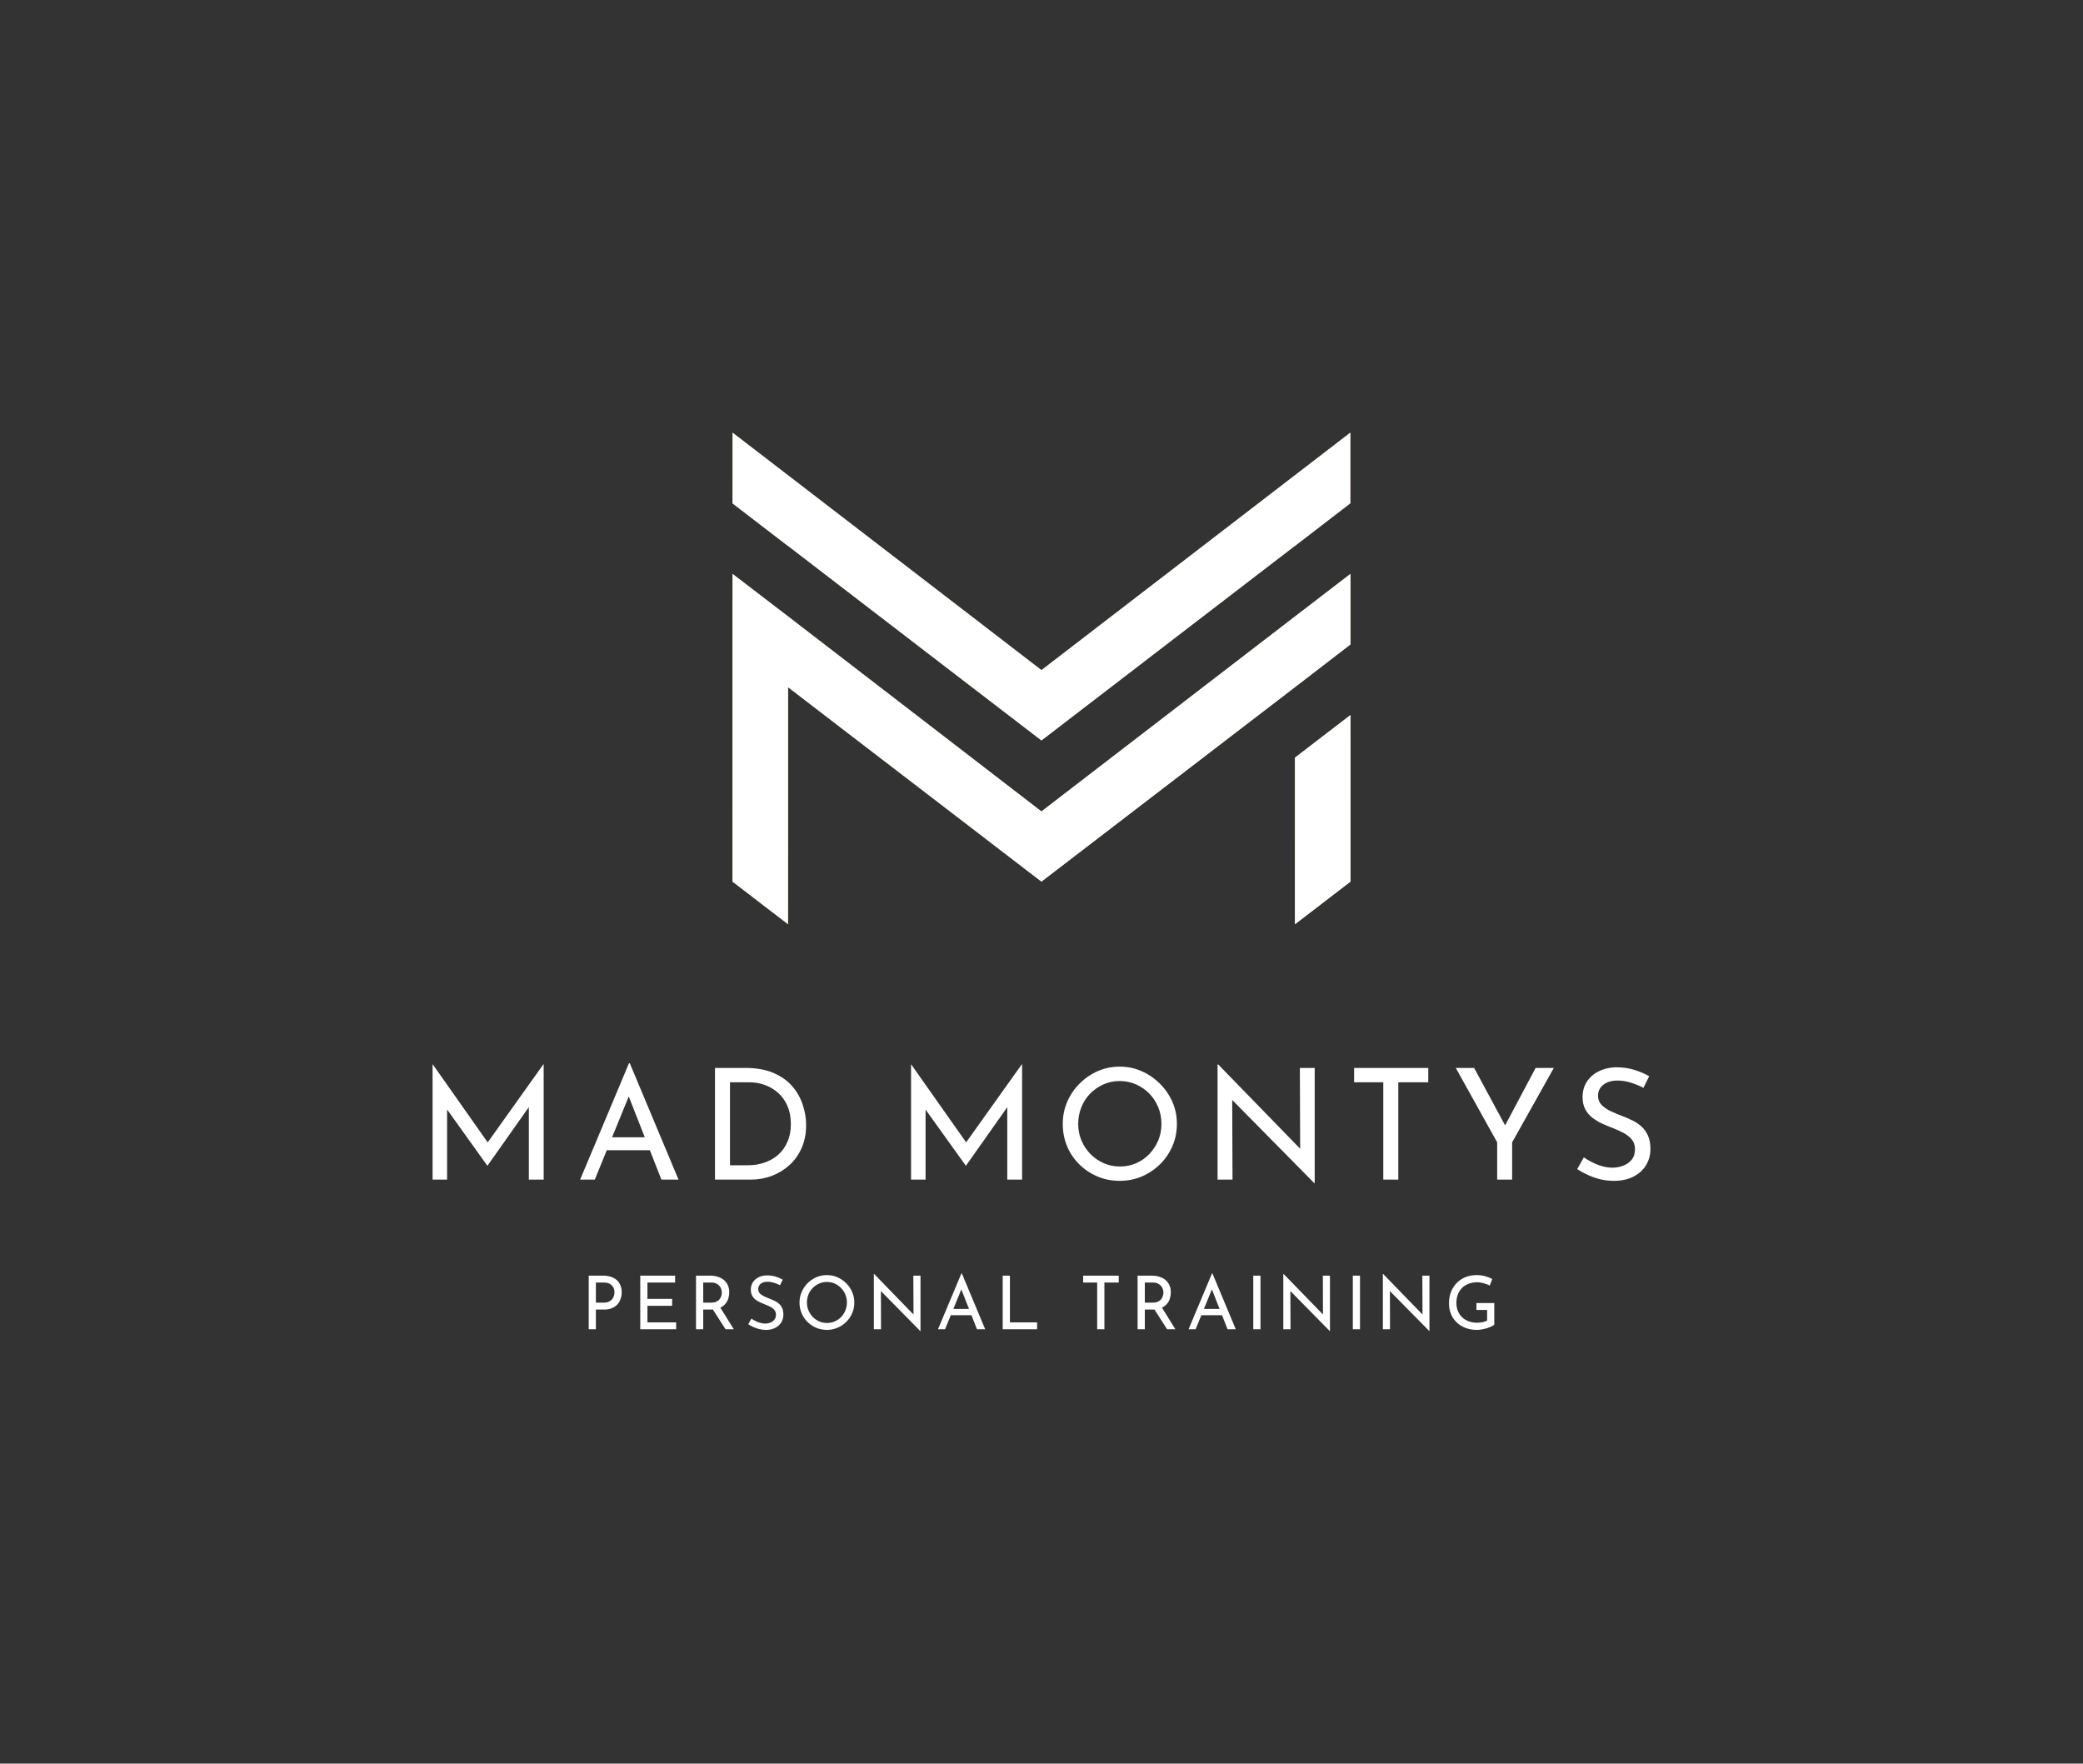 <svg xmlns="http://www.w3.org/2000/svg" viewBox="118.96 137.944 337.08 285.376"><rect x="118.96" y="137.944" width="337.08" height="285.376" fill="#333333" stroke="none"/> <svg xmlns="http://www.w3.org/2000/svg" xmlns:xlink="http://www.w3.org/1999/xlink" version="1.1" x="237.5" y="207.944" viewBox="160 90 521.9 415.2" xml:space="preserve" height="79.556" width="100" preserveAspectRatio="xMinYMin" enable-background="new 0 0 841.9 595.3" style="overflow: visible;"><linearGradient id="SVGID_1_" gradientUnits="userSpaceOnUse" x1="646.222" y1="504.92" x2="195.667" y2="54.365" style=""><stop offset="0" style="stop-color: #E8CA90;"></stop><stop offset="8.353934e-02" style="stop-color: #DFC189;"></stop><stop offset="0.222" style="stop-color: #C5A974;"></stop><stop offset="0.399" style="stop-color: #9C8154;"></stop><stop offset="0.403" style="stop-color: #9B8053;"></stop><stop offset="0.455" style="stop-color: #AB8F60;"></stop><stop offset="0.558" style="stop-color: #D5B881;"></stop><stop offset="0.6" style="stop-color: #E8CA90;"></stop><stop offset="0.994" style="stop-color: #9B8053;"></stop></linearGradient><path class="st0" d="M160,90v59.8l46.9,36v-0.1l214,164.3l214-164.3v0.1l46.9-36.1V90L420.9,290.6l0,0l0,0L160,90z M160,209.3    v119.2v140.7l46.9,36V364.5V305L384,440.9l0,0l36.9,28.3l36.9-28.3l0,0L635,305v0l46.9-36.1v-59.6l-57.2,43.9L420.9,409.9    L287.4,307.2l-80.4-61.9L160,209.3z M681.9,328.5v140.7l-46.9,36V364.5L681.9,328.5z" style="fill-rule: evenodd; clip-rule: evenodd; fill: url(#SVGID_1_);"></path><path class="st1" d="M160,90v59.8l46.9,36v-0.1l214,164.3l214-164.3v0.1l46.9-36.1V90L420.9,290.6l0,0l0,0L160,90z M160,209.3    v119.2v140.7l46.9,36V364.5V305L384,440.9l0,0l36.9,28.3l36.9-28.3l0,0L635,305v0l46.9-36.1v-59.6l-57.2,43.9L420.9,409.9    L287.4,307.2l-80.4-61.9L160,209.3z M681.9,328.5v140.7l-46.9,36V364.5L681.9,328.5z" style="fill-rule: evenodd; clip-rule: evenodd; fill-opacity: 1; fill: #ffffff;"></path></svg> <svg y="344" viewBox="1.25 -0.04 146.54 9.32" x="214.23" height="9.32" width="146.54" style="overflow: visible;"><g fill="#ffffff" style=""><path d="M1.25 0.32L3.56 0.32Q4.51 0.32 5.18 0.64Q5.86 0.96 6.22 1.56Q6.59 2.16 6.59 3.01L6.59 3.01Q6.59 3.53 6.43 4.03Q6.28 4.52 5.93 4.93Q5.59 5.33 5.04 5.57Q4.49 5.81 3.70 5.81L3.70 5.81L2.41 5.81L2.41 9L1.25 9L1.25 0.32ZM2.41 4.69L3.68 4.69Q4.20 4.69 4.54 4.52Q4.87 4.36 5.06 4.10Q5.26 3.84 5.34 3.55Q5.42 3.26 5.42 3.04L5.42 3.04Q5.42 2.77 5.34 2.49Q5.26 2.21 5.06 1.97Q4.86 1.74 4.54 1.59Q4.22 1.44 3.76 1.44L3.76 1.44L2.41 1.44L2.41 4.69ZM9.59 9L9.59 0.32L15.23 0.32L15.23 1.44L10.75 1.44L10.75 4.08L14.75 4.08L14.75 5.20L10.75 5.20L10.75 7.88L15.40 7.88L15.40 9L9.59 9ZM18.61 0.32L20.92 0.32Q21.58 0.32 22.13 0.50Q22.69 0.67 23.11 1.01Q23.52 1.36 23.75 1.85Q23.99 2.35 23.99 3.01L23.99 3.01Q23.99 3.53 23.84 4.02Q23.69 4.51 23.34 4.91Q22.99 5.32 22.43 5.56Q21.88 5.81 21.06 5.81L21.06 5.81L19.78 5.81L19.78 9L18.61 9L18.61 0.32ZM19.78 4.69L21.04 4.69Q21.55 4.69 21.89 4.54Q22.24 4.38 22.43 4.13Q22.62 3.89 22.70 3.60Q22.79 3.31 22.79 3.06L22.79 3.06Q22.79 2.80 22.70 2.51Q22.61 2.23 22.41 1.99Q22.21 1.75 21.89 1.60Q21.58 1.44 21.12 1.44L21.12 1.44L19.78 1.44L19.78 4.69ZM21.08 5.39L22.46 5.35L24.73 9L23.39 9L21.08 5.39ZM32.65 0.97L32.21 1.87Q31.76 1.64 31.24 1.48Q30.71 1.31 30.20 1.31L30.20 1.31Q29.51 1.31 29.09 1.63Q28.68 1.96 28.68 2.50L28.68 2.50Q28.68 2.90 28.94 3.19Q29.21 3.47 29.64 3.67Q30.07 3.88 30.54 4.06L30.54 4.06Q30.95 4.21 31.34 4.40Q31.74 4.60 32.06 4.88Q32.38 5.17 32.56 5.59Q32.75 6.01 32.75 6.64L32.75 6.64Q32.75 7.32 32.41 7.88Q32.06 8.45 31.43 8.77Q30.79 9.10 29.92 9.10L29.92 9.10Q29.34 9.10 28.82 8.96Q28.30 8.83 27.85 8.62Q27.41 8.41 27.06 8.18L27.06 8.18L27.58 7.27Q27.86 7.48 28.24 7.66Q28.61 7.85 29.02 7.96Q29.42 8.08 29.81 8.08L29.81 8.08Q30.22 8.08 30.62 7.93Q31.02 7.78 31.28 7.46Q31.55 7.15 31.55 6.64L31.55 6.64Q31.55 6.19 31.31 5.90Q31.08 5.60 30.70 5.39Q30.31 5.18 29.88 5.02L29.88 5.02Q29.47 4.86 29.05 4.67Q28.63 4.49 28.27 4.22Q27.91 3.95 27.70 3.55Q27.48 3.16 27.48 2.59L27.48 2.59Q27.48 1.91 27.81 1.40Q28.14 0.89 28.72 0.59Q29.29 0.30 30.04 0.28L30.04 0.28Q30.88 0.28 31.52 0.48Q32.16 0.68 32.65 0.97L32.65 0.97ZM35.36 4.67L35.36 4.67Q35.36 3.77 35.71 2.97Q36.05 2.17 36.66 1.55Q37.27 0.94 38.07 0.58Q38.87 0.23 39.79 0.23L39.79 0.23Q40.70 0.23 41.50 0.58Q42.30 0.94 42.92 1.55Q43.54 2.17 43.88 2.97Q44.23 3.77 44.23 4.67L44.23 4.67Q44.23 5.59 43.88 6.40Q43.54 7.20 42.92 7.81Q42.31 8.41 41.51 8.75Q40.70 9.10 39.79 9.10L39.79 9.10Q38.87 9.10 38.07 8.76Q37.27 8.42 36.66 7.82Q36.05 7.22 35.71 6.42Q35.36 5.62 35.36 4.67ZM36.56 4.68L36.56 4.68Q36.56 5.36 36.82 5.96Q37.07 6.55 37.51 7.01Q37.96 7.46 38.54 7.72Q39.13 7.98 39.82 7.98L39.82 7.98Q40.49 7.98 41.08 7.72Q41.66 7.46 42.10 7.01Q42.53 6.55 42.78 5.96Q43.03 5.36 43.03 4.67L43.03 4.67Q43.03 3.98 42.78 3.38Q42.53 2.77 42.08 2.32Q41.64 1.86 41.05 1.60Q40.46 1.34 39.79 1.34L39.79 1.34Q39.11 1.34 38.52 1.61Q37.93 1.87 37.49 2.33Q37.04 2.78 36.80 3.39Q36.56 4.00 36.56 4.68ZM54.94 9.28L54.90 9.28L48.19 2.47L48.53 2.56L48.55 9L47.39 9L47.39 0.06L47.45 0.06L54.08 6.89L53.81 6.83L53.78 0.32L54.94 0.32L54.94 9.28ZM58.91 9L57.77 9L61.56-0.04L61.63-0.04L65.41 9L64.08 9L61.25 1.79L62.08 1.25L58.91 9ZM59.65 6.72L59.99 5.71L63.22 5.71L63.60 6.72L59.65 6.72ZM68.24 9L68.24 0.32L69.41 0.32L69.41 7.88L73.81 7.88L73.81 9L68.24 9ZM81.26 1.44L81.26 0.32L87.02 0.32L87.02 1.44L84.70 1.44L84.70 9L83.53 9L83.53 1.44L81.26 1.44ZM90.07 0.32L92.38 0.32Q93.04 0.32 93.59 0.50Q94.15 0.67 94.57 1.01Q94.98 1.36 95.21 1.85Q95.45 2.35 95.45 3.01L95.45 3.01Q95.45 3.53 95.30 4.02Q95.15 4.51 94.80 4.91Q94.45 5.32 93.89 5.56Q93.34 5.81 92.52 5.81L92.52 5.81L91.24 5.81L91.24 9L90.07 9L90.07 0.32ZM91.24 4.69L92.50 4.69Q93.01 4.69 93.35 4.54Q93.70 4.38 93.89 4.13Q94.08 3.89 94.16 3.60Q94.25 3.31 94.25 3.06L94.25 3.06Q94.25 2.80 94.16 2.51Q94.07 2.23 93.87 1.99Q93.67 1.75 93.35 1.60Q93.04 1.44 92.58 1.44L92.58 1.44L91.24 1.44L91.24 4.69ZM92.54 5.39L93.92 5.35L96.19 9L94.85 9L92.54 5.39ZM99.46 9L98.32 9L102.11-0.04L102.18-0.04L105.96 9L104.63 9L101.80 1.79L102.62 1.25L99.46 9ZM100.20 6.72L100.54 5.71L103.76 5.71L104.15 6.72L100.20 6.72ZM108.79 9L108.79 0.32L109.96 0.32L109.96 9L108.79 9ZM121.20 9.28L121.16 9.28L114.46 2.47L114.79 2.56L114.82 9L113.65 9L113.65 0.06L113.71 0.06L120.35 6.89L120.07 6.83L120.05 0.32L121.20 0.32L121.20 9.28ZM124.90 9L124.90 0.32L126.06 0.32L126.06 9L124.90 9ZM137.30 9.28L137.27 9.28L130.56 2.47L130.90 2.56L130.92 9L129.76 9L129.76 0.06L129.82 0.06L136.45 6.89L136.18 6.83L136.15 0.32L137.30 0.32L137.30 9.28ZM147.79 4.75L147.79 8.26Q147.61 8.41 147.29 8.56Q146.96 8.71 146.57 8.83Q146.18 8.95 145.77 9.02Q145.36 9.10 145.00 9.10L145.00 9.10Q143.95 9.10 143.12 8.77Q142.28 8.45 141.69 7.87Q141.10 7.30 140.78 6.52Q140.46 5.74 140.46 4.82L140.46 4.82Q140.46 3.74 140.81 2.89Q141.17 2.03 141.79 1.43Q142.40 0.84 143.21 0.53Q144.01 0.23 144.91 0.23L144.91 0.23Q145.67 0.23 146.32 0.41Q146.96 0.59 147.46 0.86L147.46 0.86L147.06 1.93Q146.82 1.79 146.47 1.67Q146.11 1.55 145.74 1.47Q145.37 1.39 145.04 1.39L145.04 1.39Q144.28 1.39 143.65 1.63Q143.03 1.86 142.58 2.30Q142.14 2.74 141.90 3.35Q141.66 3.97 141.66 4.74L141.66 4.74Q141.66 5.45 141.90 6.04Q142.14 6.62 142.58 7.05Q143.03 7.48 143.65 7.71Q144.26 7.94 145.01 7.94L145.01 7.94Q145.45 7.94 145.88 7.85Q146.32 7.76 146.63 7.60L146.63 7.60L146.63 5.87L144.90 5.87L144.90 4.75L147.79 4.75Z" transform="translate(0, 0)"></path></g></svg> <svg y="310" viewBox="2.6 -0.07 197.08 19.39" x="188.96" height="19.39" width="197.08" style="overflow: visible;"><g fill="#ffffff" style=""><path d="M4.95 18.75L2.60 18.75L2.60 0.10L2.63 0.10L12.10 13.55L11.08 13.35L20.53 0.10L20.58 0.10L20.58 18.75L18.18 18.75L18.18 5.60L18.32 6.82L11.50 16.48L11.45 16.48L4.53 6.82L4.95 5.70L4.95 18.75ZM28.85 18.75L26.48 18.75L34.38-0.07L34.52-0.07L42.40 18.75L39.63 18.75L33.73 3.72L35.45 2.60L28.85 18.75ZM30.40 14L31.10 11.90L37.83 11.90L38.63 14L30.40 14ZM54.10 18.75L48.30 18.75L48.30 0.68L53.23 0.68Q55.90 0.68 57.79 1.50Q59.68 2.32 60.83 3.67Q61.98 5.02 62.51 6.66Q63.05 8.30 63.05 9.92L63.05 9.92Q63.05 11.97 62.34 13.60Q61.63 15.22 60.38 16.38Q59.13 17.52 57.51 18.14Q55.90 18.75 54.10 18.75L54.10 18.75ZM50.73 3L50.73 16.43L53.63 16.43Q55.13 16.43 56.39 15.97Q57.65 15.53 58.59 14.68Q59.53 13.82 60.05 12.59Q60.58 11.35 60.58 9.78L60.58 9.78Q60.58 8.10 60.03 6.84Q59.48 5.57 58.53 4.72Q57.58 3.88 56.38 3.44Q55.18 3 53.85 3L53.85 3L50.73 3ZM82.38 18.75L80.03 18.75L80.03 0.10L80.05 0.10L89.53 13.55L88.50 13.35L97.95 0.10L98.00 0.10L98.00 18.75L95.60 18.75L95.60 5.60L95.75 6.82L88.93 16.48L88.88 16.48L81.95 6.82L82.38 5.70L82.38 18.75ZM104.58 9.72L104.58 9.72Q104.58 7.85 105.29 6.19Q106.00 4.52 107.28 3.24Q108.55 1.95 110.21 1.21Q111.88 0.47 113.80 0.47L113.80 0.47Q115.70 0.47 117.36 1.21Q119.03 1.95 120.31 3.24Q121.60 4.52 122.33 6.19Q123.05 7.85 123.05 9.72L123.05 9.72Q123.05 11.65 122.33 13.32Q121.60 15 120.33 16.26Q119.05 17.52 117.38 18.24Q115.70 18.95 113.80 18.95L113.80 18.95Q111.88 18.95 110.21 18.25Q108.55 17.55 107.28 16.30Q106.00 15.05 105.29 13.38Q104.58 11.70 104.58 9.72ZM107.08 9.75L107.08 9.75Q107.08 11.18 107.60 12.41Q108.13 13.65 109.05 14.60Q109.98 15.55 111.20 16.09Q112.43 16.63 113.85 16.63L113.85 16.63Q115.25 16.63 116.48 16.09Q117.70 15.55 118.60 14.60Q119.50 13.65 120.03 12.41Q120.55 11.18 120.55 9.72L120.55 9.72Q120.55 8.30 120.03 7.04Q119.50 5.77 118.58 4.82Q117.65 3.88 116.43 3.34Q115.20 2.80 113.80 2.80L113.80 2.80Q112.38 2.80 111.15 3.35Q109.93 3.90 109.00 4.85Q108.08 5.80 107.58 7.06Q107.08 8.32 107.08 9.75ZM145.35 19.32L145.28 19.32L131.30 5.15L132 5.32L132.05 18.75L129.63 18.75L129.63 0.13L129.75 0.13L143.58 14.35L143 14.22L142.95 0.68L145.35 0.68L145.35 19.32ZM151.73 3L151.73 0.68L163.73 0.68L163.73 3L158.88 3L158.88 18.75L156.45 18.75L156.45 3L151.73 3ZM174.88 18.75L174.88 12.72L168.18 0.68L171.15 0.68L176.53 10.65L175.78 10.70L181.10 0.68L184.05 0.68L177.30 12.72L177.30 18.75L174.88 18.75ZM199.48 2.02L198.55 3.90Q197.63 3.42 196.53 3.07Q195.43 2.72 194.38 2.72L194.38 2.72Q192.93 2.72 192.06 3.40Q191.20 4.07 191.20 5.20L191.20 5.20Q191.20 6.05 191.75 6.64Q192.30 7.22 193.20 7.65Q194.10 8.07 195.08 8.45L195.08 8.45Q195.93 8.77 196.75 9.17Q197.58 9.57 198.24 10.17Q198.90 10.77 199.29 11.65Q199.68 12.52 199.68 13.82L199.68 13.82Q199.68 15.25 198.96 16.43Q198.25 17.60 196.93 18.27Q195.60 18.95 193.78 18.95L193.78 18.95Q192.58 18.95 191.49 18.68Q190.40 18.40 189.48 17.96Q188.55 17.52 187.83 17.05L187.83 17.05L188.90 15.15Q189.50 15.57 190.28 15.96Q191.05 16.35 191.90 16.59Q192.75 16.82 193.55 16.82L193.55 16.82Q194.40 16.82 195.24 16.51Q196.08 16.20 196.63 15.55Q197.18 14.90 197.18 13.82L197.18 13.82Q197.18 12.90 196.69 12.29Q196.20 11.68 195.40 11.24Q194.60 10.80 193.70 10.45L193.70 10.45Q192.85 10.13 191.98 9.74Q191.10 9.35 190.35 8.79Q189.60 8.22 189.15 7.40Q188.70 6.57 188.70 5.40L188.70 5.40Q188.70 3.97 189.39 2.91Q190.08 1.85 191.28 1.24Q192.48 0.63 194.03 0.57L194.03 0.57Q195.78 0.57 197.11 1Q198.45 1.43 199.48 2.02L199.48 2.02Z" transform="translate(0, 0)"></path></g></svg></svg>
